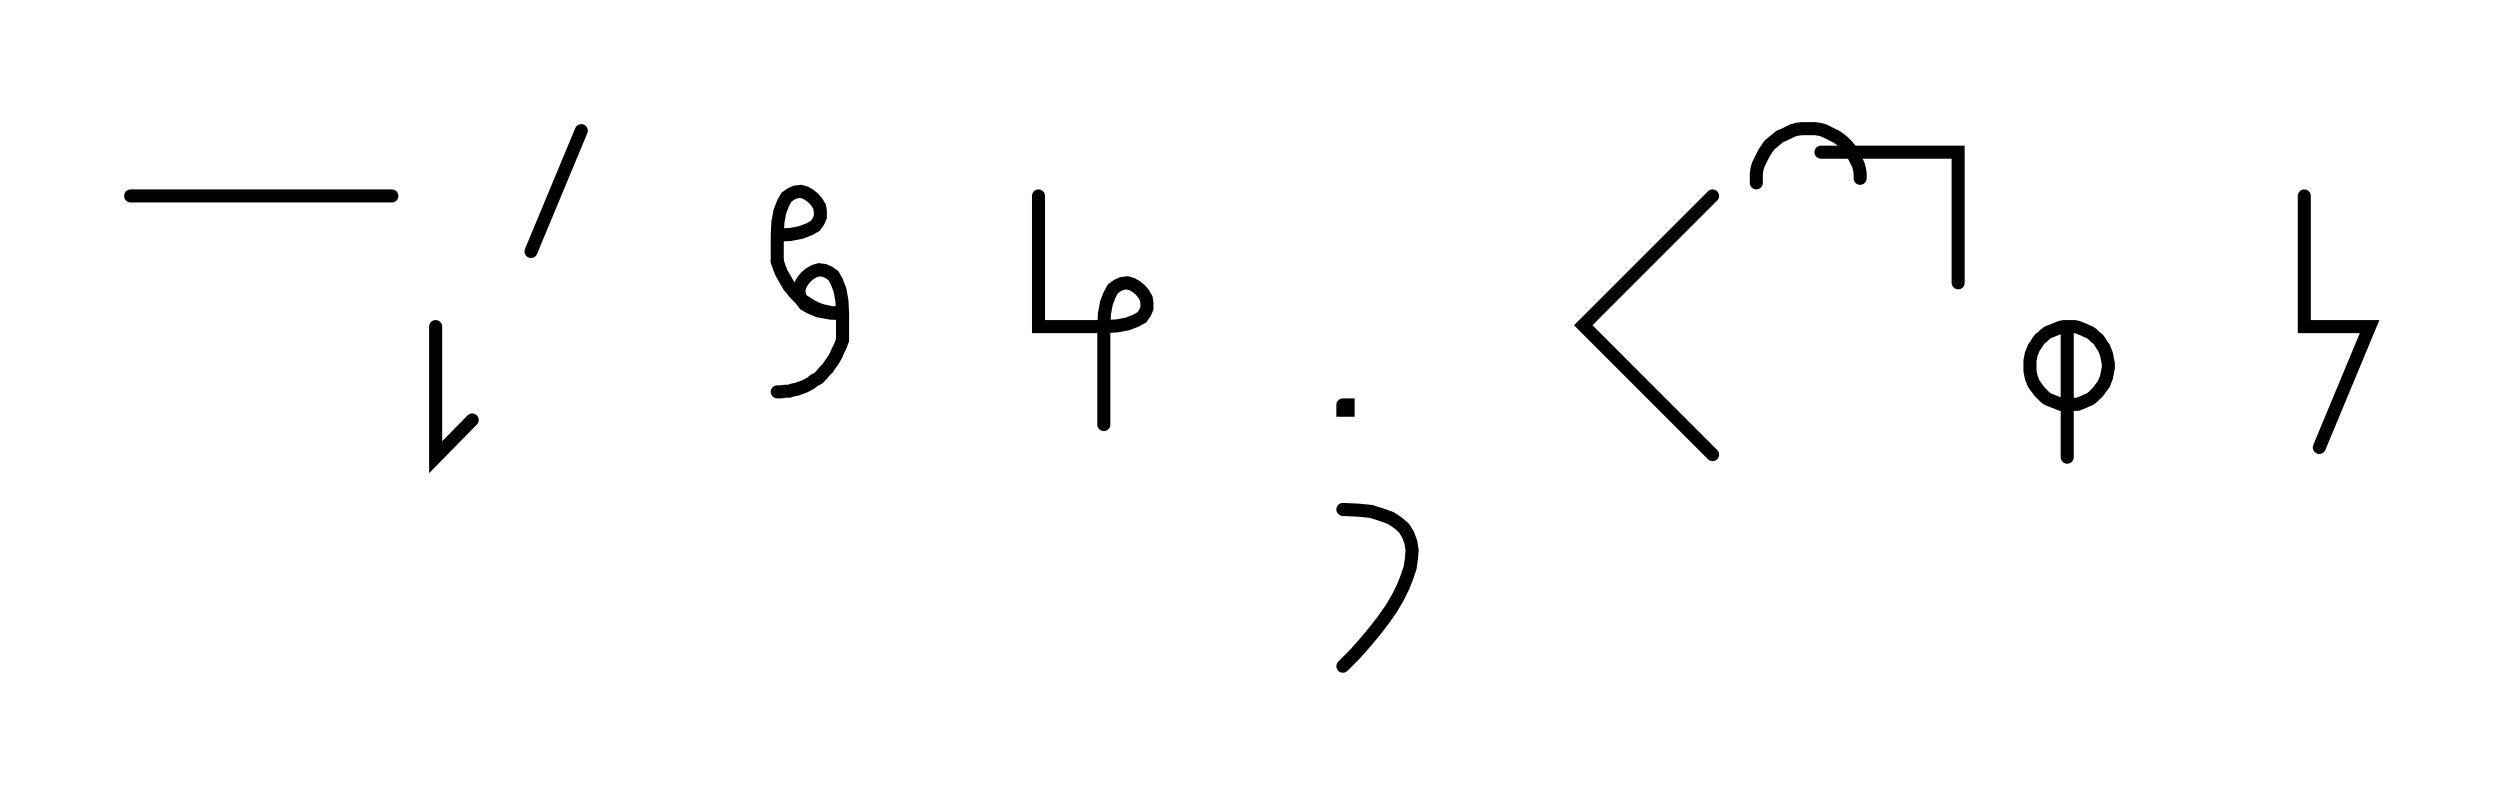 <svg xmlns="http://www.w3.org/2000/svg" width="382.762" height="122.0" style="fill:none; stroke-linecap:round;">
    <rect width="100%" height="100%" fill="#FFFFFF" />
<path stroke="#000000" stroke-width="2" d="M 550,75" />
<path stroke="#000000" stroke-width="2" d="M 20,30 60,30" />
<path stroke="#000000" stroke-width="2" d="M 66.7,70" />
<path stroke="#000000" stroke-width="2" d="M 66.7,50 66.7,70 72.3,64.3" />
<path stroke="#000000" stroke-width="2" d="M 79,70" />
<path stroke="#000000" stroke-width="2" d="M 89,20 81.3,38.5" />
<path stroke="#000000" stroke-width="2" d="M 119,70" />
<path stroke="#000000" stroke-width="2" d="M 119,36" />
<path stroke="#000000" stroke-width="2" d="M 119,36 121,35.9 122.6,35.6 123.9,35.1 124.8,34.6 125.3,33.9 125.6,33.2 125.6,32.4 125.5,31.7 125.1,31 124.6,30.4 124,29.9 123.3,29.5 122.6,29.3 121.8,29.4 121.1,29.7 120.4,30.2 119.9,31.1 119.4,32.4 119.1,34 119,36 119,40" />
<path stroke="#000000" stroke-width="2" d="M 119,40 119.3,40.9 119.6,41.7 120,42.4 120.4,43.1 120.8,43.8 121.3,44.4 121.7,44.9 122.2,45.4 122.7,45.9 123.2,46.2 123.8,46.6 124.3,46.9 124.9,47.2 125.4,47.4 126,47.6 126.6,47.7 127.2,47.9 127.8,47.9 128.4,48 129,48" />
<path stroke="#000000" stroke-width="2" d="M 129,48 127,47.9 125.3,47.6 124.1,47.1 123.2,46.6 122.7,45.9 122.4,45.2 122.3,44.4 122.5,43.7 122.9,43 123.4,42.4 124,41.9 124.7,41.5 125.4,41.3 126.2,41.4 126.9,41.7 127.6,42.2 128.1,43.1 128.6,44.4 128.9,46 129,48 129,52" />
<path stroke="#000000" stroke-width="2" d="M 129,52 128.7,52.9 128.3,53.7 128,54.4 127.6,55.1 127.1,55.8 126.7,56.4 126.2,56.9 125.8,57.4 125.3,57.9 124.7,58.2 124.2,58.6 123.7,58.9 123.1,59.2 122.5,59.4 122,59.6 121.4,59.7 120.8,59.9 120.2,59.9 119.6,60 119,60" />
<path stroke="#000000" stroke-width="2" d="M 159,70" />
<path stroke="#000000" stroke-width="2" d="M 159,30 159,50 169,50" />
<path stroke="#000000" stroke-width="2" d="M 169,50 171,49.9 172.6,49.6 173.9,49.1 174.8,48.6 175.3,47.9 175.6,47.2 175.6,46.4 175.5,45.7 175.1,45 174.6,44.4 174,43.9 173.3,43.5 172.6,43.3 171.8,43.4 171.1,43.7 170.4,44.2 169.9,45.1 169.4,46.4 169.1,48 169,50 169,65" />
<path stroke="#000000" stroke-width="2" d="M 205.6,70" />
<path stroke="#000000" stroke-width="2" d="M 205.6,62 206.4,62 206.4,62.8 205.6,62.8 205.6,62" />
<path stroke="#000000" stroke-width="2" d="M 205.6,78" />
<path stroke="#000000" stroke-width="2" d="M 205.6,78 207.9,78.1 209.9,78.3 211.5,78.8 212.9,79.3 214.1,80.1 215,80.9 215.6,81.9 216,83 216.2,84.2 216.1,85.5 215.9,86.9 215.4,88.4 214.8,89.9 214,91.5 213,93.2 211.8,94.9 210.5,96.6 209,98.4 207.4,100.2 205.6,102" />
<path stroke="#000000" stroke-width="2" d="M 246.2,70" />
<path stroke="#000000" stroke-width="2" d="M 262.2,30 242.4,49.8 262.2,69.6" />
<path stroke="#000000" stroke-width="2" d="M 268.9,70" />
<path stroke="#000000" stroke-width="2" d="M 268.9,28 268.9,27.3 268.9,26.6 269,25.9 269.2,25.2 269.5,24.6 269.8,24 270.1,23.4 270.5,22.8 270.9,22.2 271.4,21.8 272,21.3 272.5,20.9 273.2,20.6 273.8,20.3 274.4,20 275.1,19.8 275.8,19.7 276.5,19.7 277.2,19.7 277.9,19.7 278.6,19.8 279.3,20 279.9,20.3 280.5,20.6 281.1,20.9 281.7,21.3 282.3,21.8 282.7,22.2 283.2,22.8 283.6,23.4 283.9,24 284.2,24.6 284.5,25.2 284.7,25.9 284.8,26.6 284.8,27.3" />
<path stroke="#000000" stroke-width="2" d="M 284.8,23.3" />
<path stroke="#000000" stroke-width="2" d="M 278.8,23.3 294.8,23.3 299.8,23.3 299.8,43.3" />
<path stroke="#000000" stroke-width="2" d="M 306.5,70" />
<path stroke="#000000" stroke-width="2" d="M 316.5,50 317,50 317.6,50 318.1,50.1 318.6,50.3 319.1,50.5 319.5,50.7 320,50.9 320.4,51.2 320.8,51.6 321.2,51.9 321.5,52.3 321.8,52.8 322.1,53.2 322.3,53.7 322.5,54.2 322.6,54.7 322.7,55.2 322.8,55.7 322.8,56.3 322.7,56.8 322.6,57.3 322.5,57.8 322.3,58.3 322.1,58.8 321.8,59.2 321.5,59.6 321.2,60 320.8,60.4 320.4,60.8 320,61.1 319.5,61.3 319.1,61.5 318.6,61.7 318.1,61.9 317.6,61.9 317,62 316.5,62 316,61.9 315.5,61.9 315,61.7 314.5,61.5 314,61.3 313.5,61.1 313.1,60.8 312.7,60.4 312.3,60 312,59.6 311.7,59.2 311.4,58.8 311.2,58.3 311,57.8 310.9,57.3 310.8,56.8 310.8,56.3 310.8,55.7 310.8,55.2 310.9,54.7 311,54.2 311.2,53.7 311.4,53.2 311.7,52.8 312,52.3 312.3,51.9 312.7,51.6 313.1,51.2 313.5,50.9 314,50.7 314.5,50.5 315,50.3 315.5,50.1 316,50 316.5,50 316.5,70" />
<path stroke="#000000" stroke-width="2" d="M 352.8,70" />
<path stroke="#000000" stroke-width="2" d="M 352.8,30 352.8,50 362.8,50 355.1,68.5" />
<path stroke="#000000" stroke-width="2" d="M 392.8,70" />
</svg>